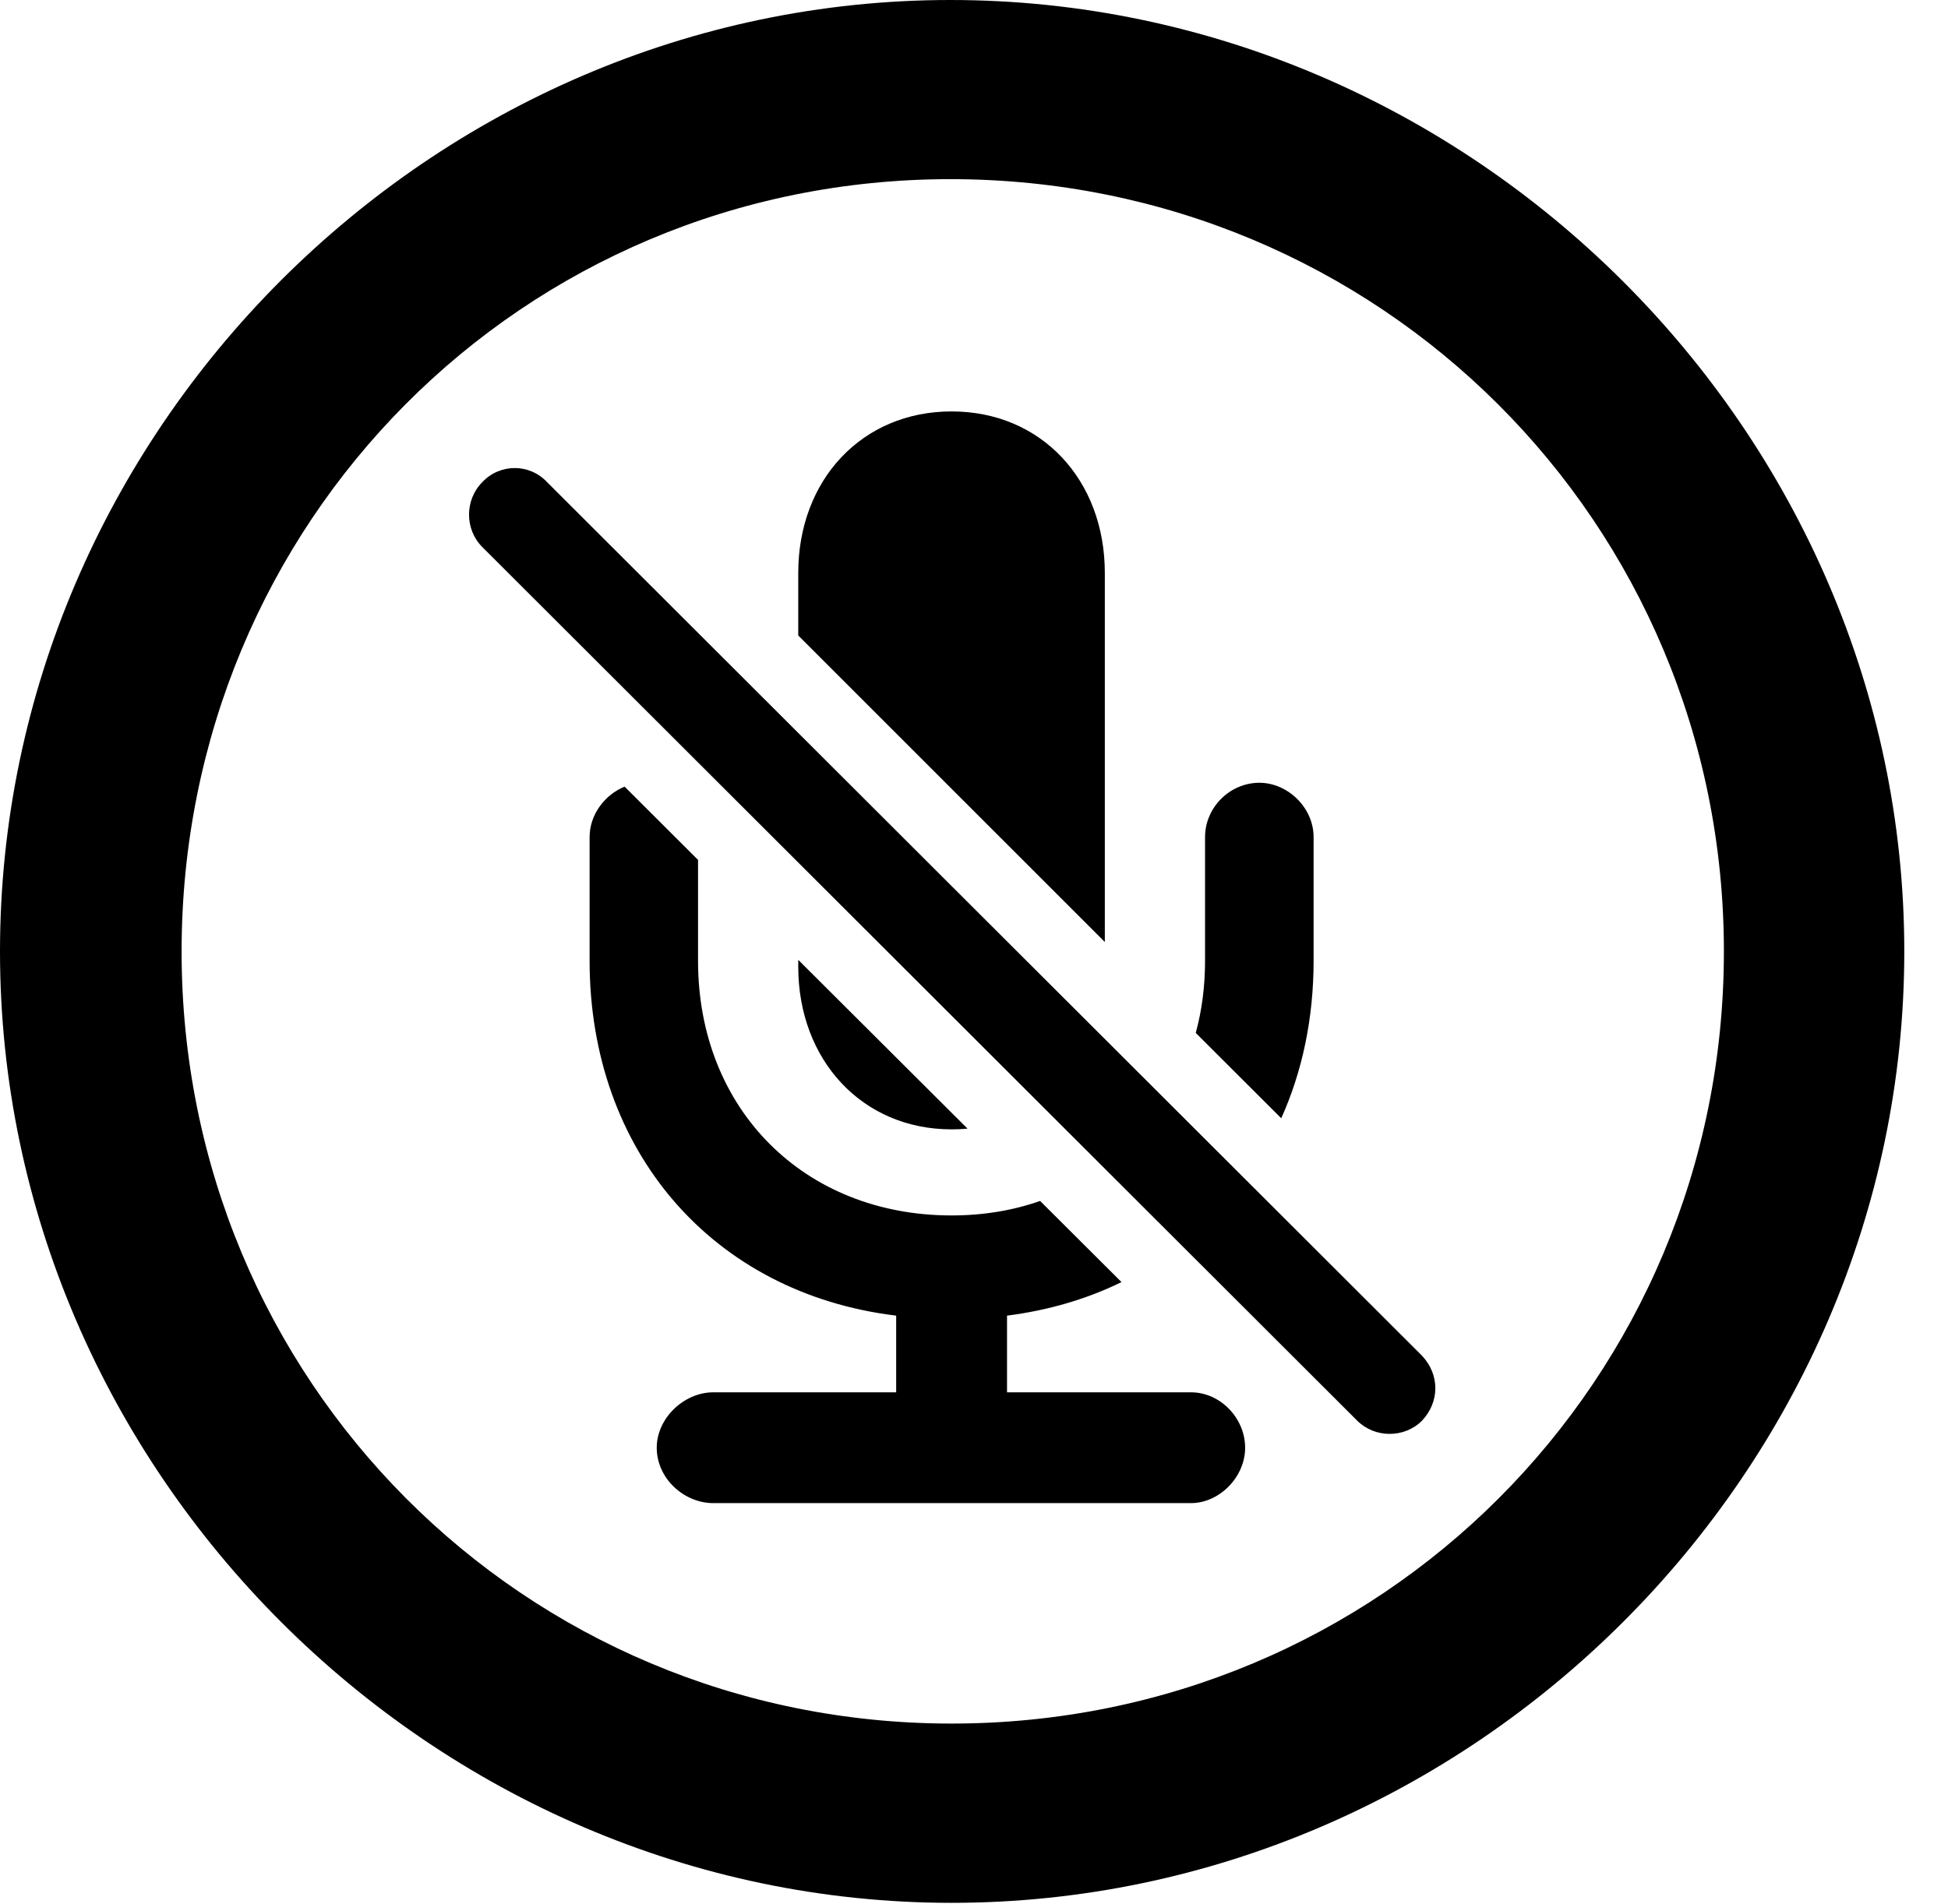 <svg version="1.1" xmlns="http://www.w3.org/2000/svg" xmlns:xlink="http://www.w3.org/1999/xlink" width="16.133" height="15.771" viewBox="0 0 16.133 15.771">
 <g>
  <rect height="15.771" opacity="0" width="16.133" x="0" y="0"/>
  <path d="M15.771 7.881C15.771 12.188 12.188 15.762 7.881 15.762C3.584 15.762 0 12.188 0 7.881C0 3.574 3.574 0 7.871 0C12.178 0 15.771 3.574 15.771 7.881ZM1.504 7.881C1.504 11.435 4.336 14.277 7.881 14.277C11.435 14.277 14.277 11.435 14.277 7.881C14.277 4.326 11.426 1.484 7.871 1.484C4.326 1.484 1.504 4.326 1.504 7.881Z" fill="currentColor"/>
  <path d="M5.781 7.123L5.781 7.959C5.781 9.189 6.66 10.068 7.881 10.068C8.143 10.068 8.389 10.027 8.614 9.948L9.288 10.62C9.003 10.76 8.684 10.854 8.34 10.898L8.34 11.533L9.863 11.533C10.107 11.533 10.312 11.748 10.312 11.992C10.312 12.236 10.098 12.451 9.863 12.451L5.908 12.451C5.664 12.451 5.439 12.246 5.439 11.992C5.439 11.748 5.664 11.533 5.908 11.533L7.422 11.533L7.422 10.898C5.898 10.713 4.883 9.531 4.883 7.959L4.883 6.934C4.883 6.747 5.009 6.583 5.173 6.516ZM8.013 9.349C7.97 9.353 7.926 9.355 7.881 9.355C7.139 9.355 6.611 8.779 6.611 8.008L6.611 7.951ZM10.879 6.934L10.879 7.959C10.879 8.436 10.785 8.877 10.611 9.263L9.903 8.556C9.954 8.37 9.98 8.169 9.98 7.959L9.98 6.934C9.98 6.689 10.185 6.484 10.43 6.484C10.664 6.484 10.879 6.689 10.879 6.934ZM9.15 4.746L9.15 7.803L6.611 5.264L6.611 4.746C6.611 3.975 7.139 3.408 7.881 3.408C8.623 3.408 9.15 3.975 9.15 4.746Z" fill="currentColor"/>
  <path d="M11.24 11.768C11.387 11.914 11.631 11.914 11.777 11.768C11.924 11.611 11.924 11.387 11.777 11.23L4.531 3.994C4.385 3.838 4.141 3.838 3.994 3.994C3.848 4.141 3.848 4.385 3.994 4.531Z" fill="currentColor"/>
 </g>
</svg>
